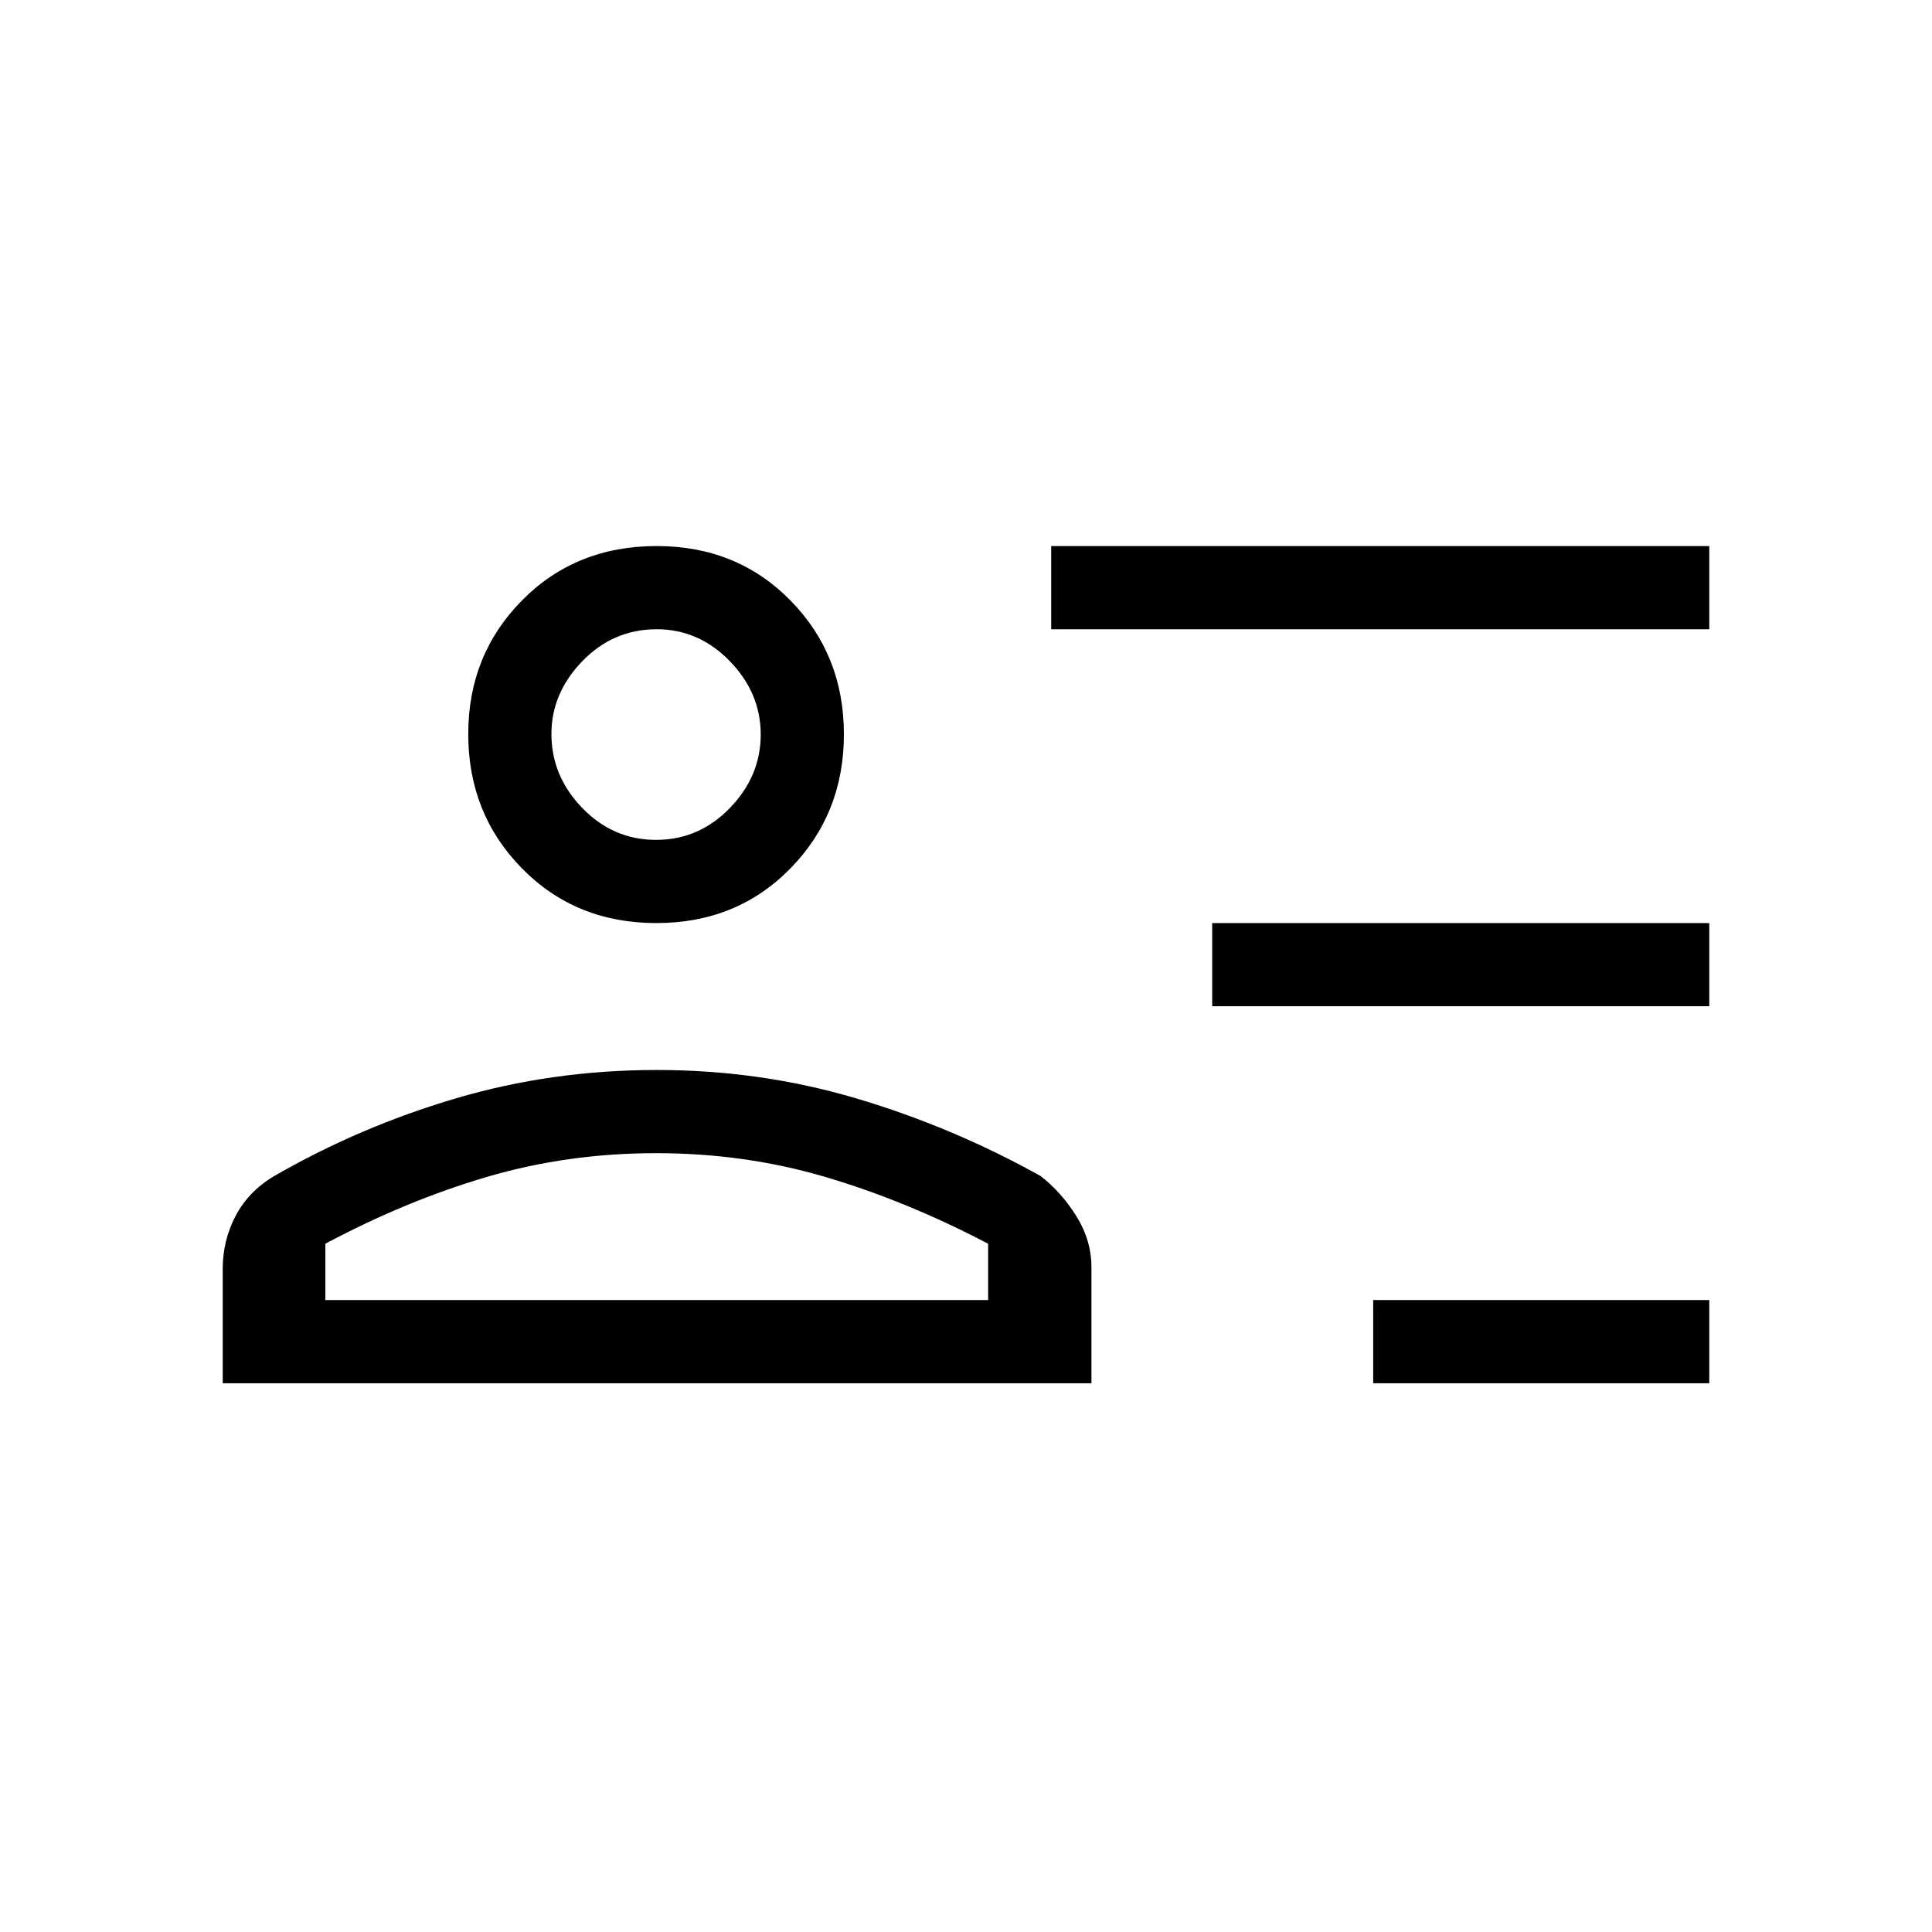 <svg xmlns="http://www.w3.org/2000/svg" height="40" viewBox="0 -960 960 960" width="40"><path d="M682.33-272.67V-314h167v41.33h-167Zm-80-187.33v-41.33h247V-460h-247Zm-80-187.33v-41.34h327v41.34h-327Zm-196.21 146q-40.06 0-66.76-27.17-26.69-27.16-26.69-66.77 0-39.34 26.69-66.37t66.91-27.03q39.95 0 66.51 27.05 26.55 27.05 26.55 66.5t-26.57 66.62q-26.58 27.17-66.64 27.17ZM110.67-272.67v-56.92q0-14.1 6.46-26.34 6.47-12.24 19.2-19.74 42.14-24.33 89.97-38.5 47.83-14.16 100.13-14.16 51.48 0 99.19 14.16Q473.33-400 517-375.67q10.4 8.01 17.87 20.02 7.46 12.02 7.46 25.36v57.62H110.67ZM326-387q-44 0-84.17 11.83-40.16 11.84-80.16 33.17v28H491v-28q-40.73-21.33-80.87-33.17Q370-387 326-387Zm0-155.67q21.32 0 36.66-15.83Q378-574.33 378-595t-15.39-36.5q-15.39-15.83-36.28-15.83-21.65 0-36.99 15.88Q274-615.57 274-595.33q0 21 15.34 36.83 15.34 15.83 36.66 15.83Zm.33-53Zm0 281.67Z"/></svg>
